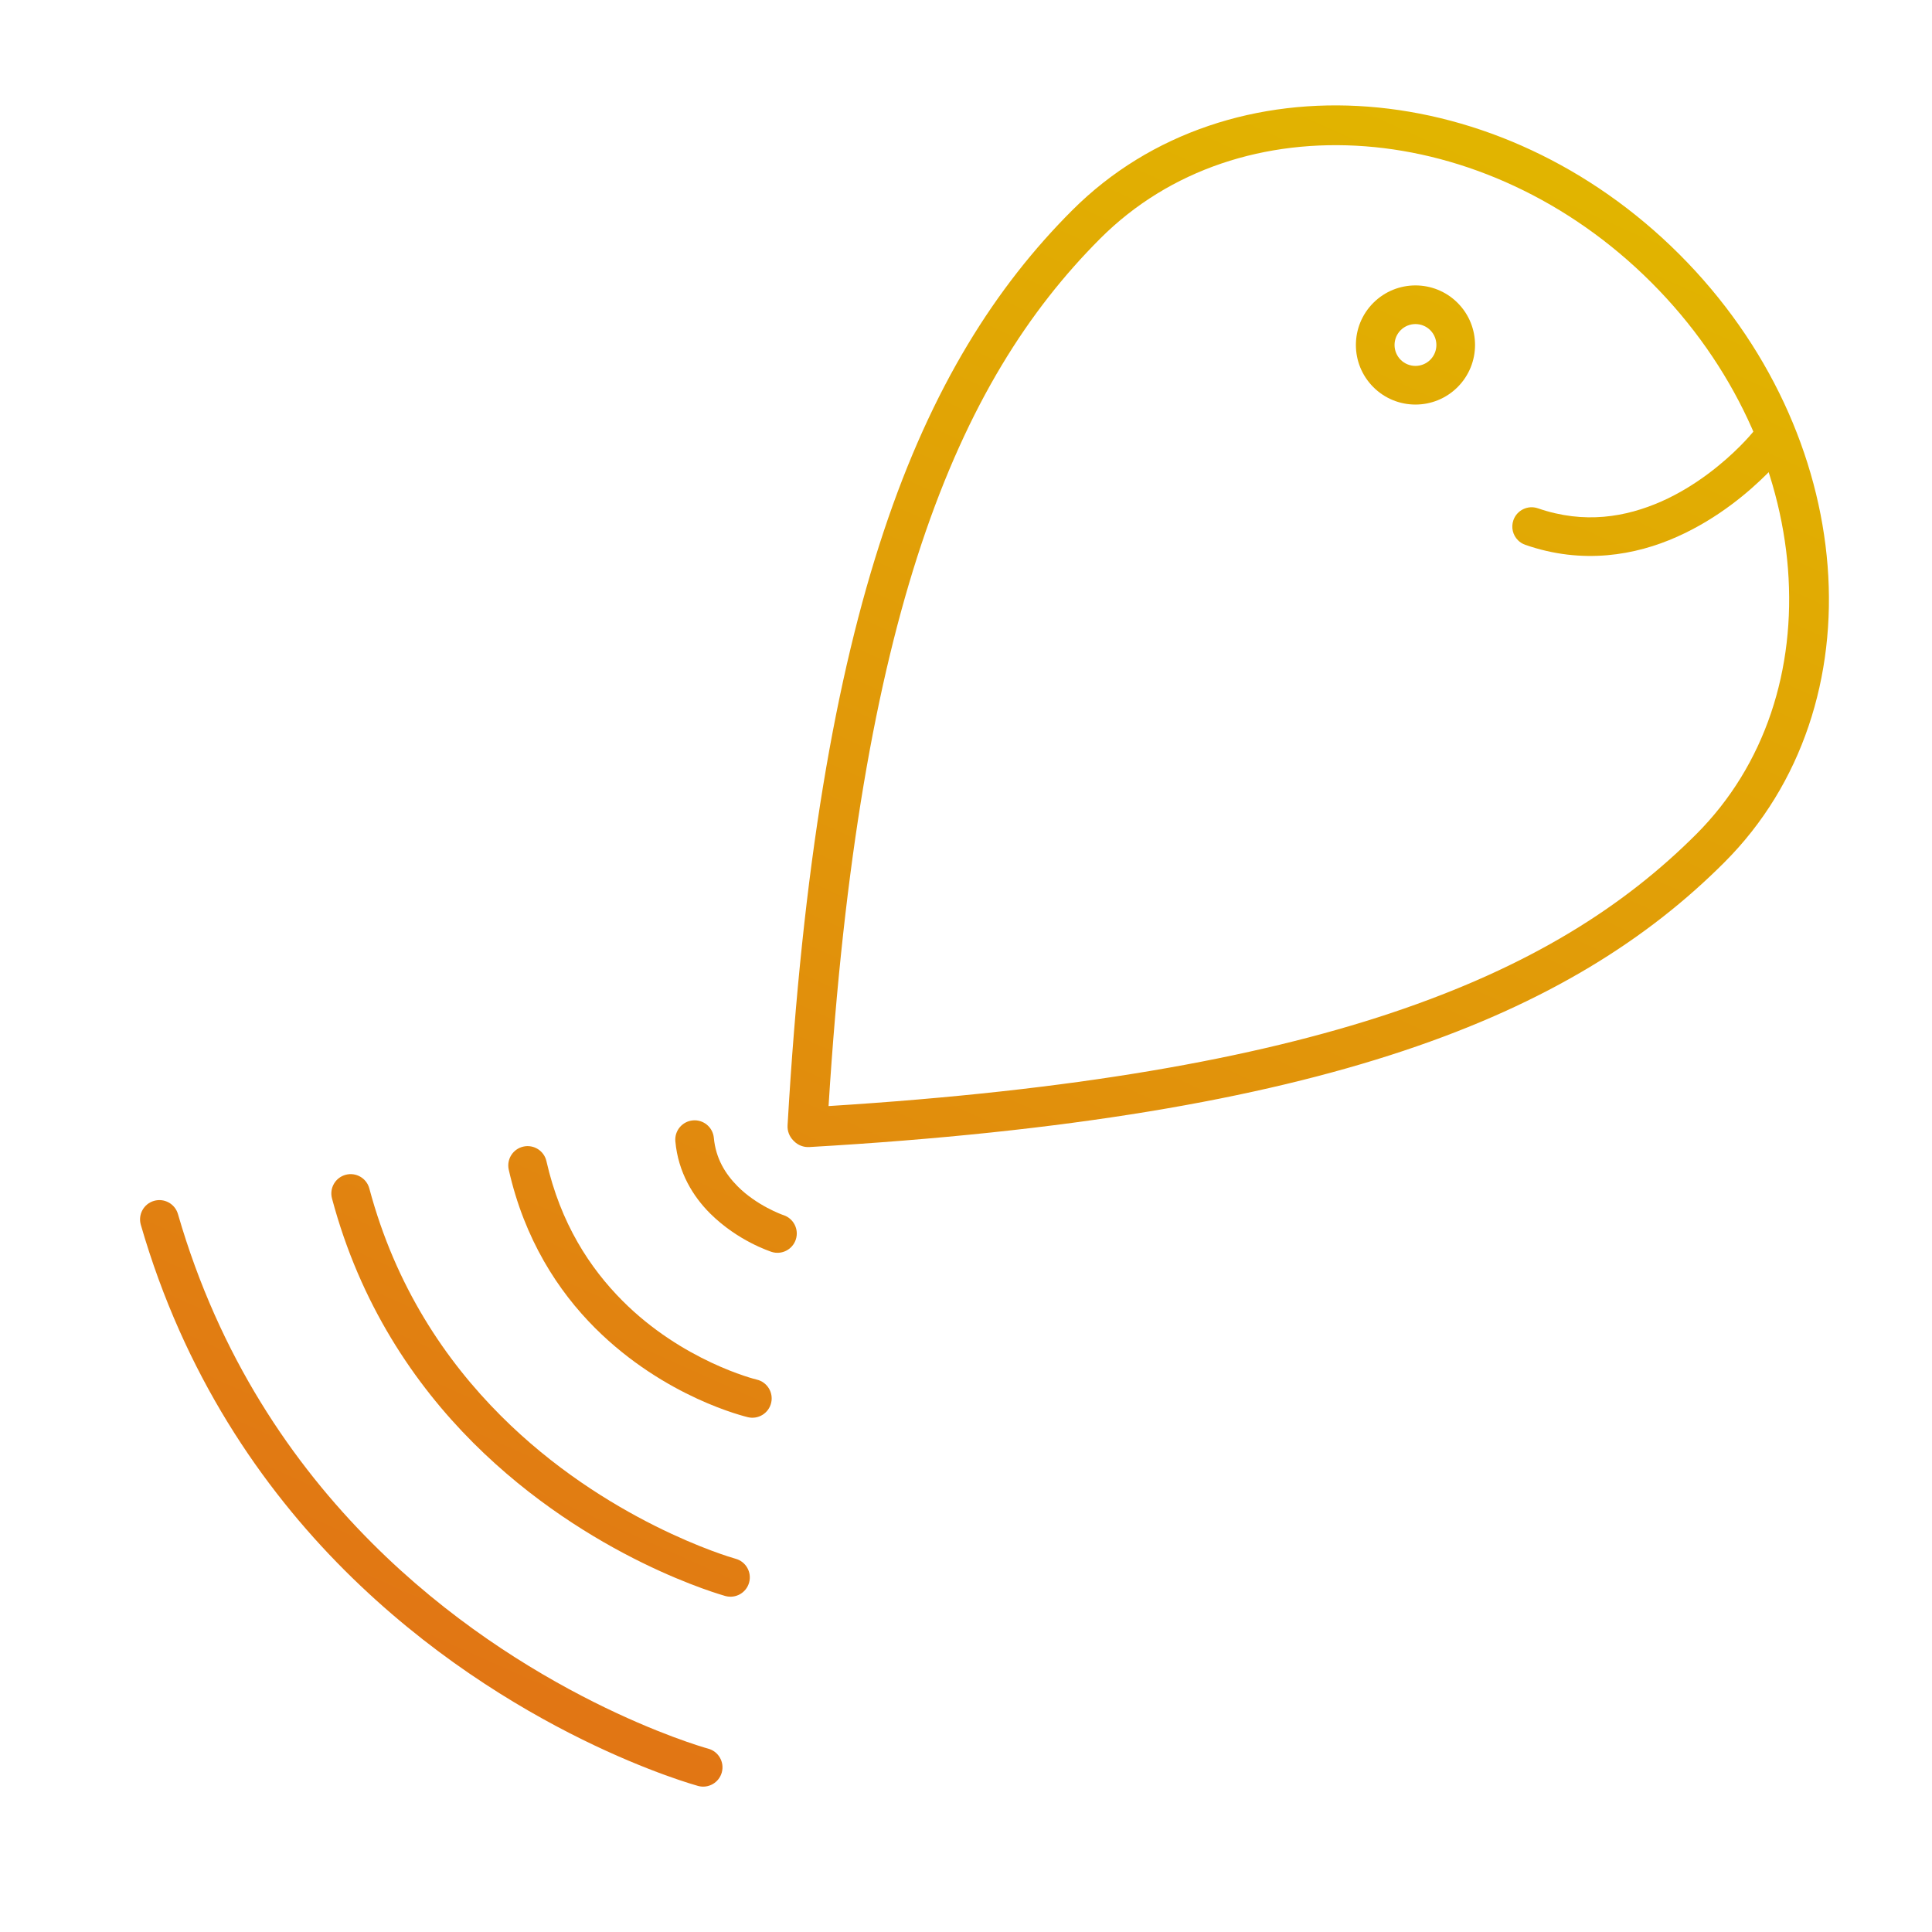 <?xml version="1.0" encoding="utf-8"?>
<!-- Generator: Adobe Illustrator 16.0.0, SVG Export Plug-In . SVG Version: 6.00 Build 0)  -->
<!DOCTYPE svg PUBLIC "-//W3C//DTD SVG 1.1//EN" "http://www.w3.org/Graphics/SVG/1.1/DTD/svg11.dtd">
<svg version="1.1" id="Layer_4" xmlns="http://www.w3.org/2000/svg" xmlns:xlink="http://www.w3.org/1999/xlink" x="0px" y="0px"
	 width="999.875px" height="999.875px" viewBox="0 0 999.875 999.875" enable-background="new 0 0 999.875 999.875"
	 xml:space="preserve">
<g>
	<g>
		<linearGradient id="SVGID_1_" gradientUnits="userSpaceOnUse" x1="800.38" y1="92.181" x2="418.38" y2="942.181">
			<stop  offset="0" style="stop-color:#E1B400"/>
			<stop  offset="1" style="stop-color:#E17614"/>
		</linearGradient>
		<path fill="url(#SVGID_1_)" d="M410.599,590.27c-2.082-2.081-3.171-4.944-3.005-7.879l0,0
			c7.736-133.874,24.768-232.321,49.771-307.402l0,0c24.971-75.053,58.14-126.795,97.541-166.158l0,0
			c40.564-40.578,96.417-57.996,153.186-53.636l0,0c56.813,4.337,114.859,30.256,161.098,76.483l0,0l-14.535,14.537
			c-42.837-42.85-96.422-66.58-148.091-70.504l0,0c-51.715-3.906-101.19,11.798-137.094,47.682l0,0
			c-37.062,37.103-68.359,85.506-92.584,158.135l0,0c-23.509,70.54-40.132,163.899-48.077,290.896l0,0
			c126.998-7.945,220.357-24.566,290.898-48.075l0,0c72.627-24.227,121.029-55.523,158.129-92.588l0,0
			c35.873-35.888,51.496-85.446,47.506-137.26l0,0c-4.016-51.763-27.84-105.453-70.688-148.285l0,0l14.535-14.537
			c46.229,46.238,72.232,104.367,76.664,161.268l0,0c4.455,56.851-12.861,112.804-53.451,153.38l0,0
			c-39.363,39.402-91.106,72.57-166.158,97.542l0,0c-75.08,25.004-173.529,42.035-307.404,49.771l0,0
			c-2.931,0.168-5.796-0.922-7.877-3.003l0,0L410.599,590.27L410.599,590.27z"/>
	</g>
	<linearGradient id="SVGID_2_" gradientUnits="userSpaceOnUse" x1="858.182" y1="138.945" x2="858.182" y2="138.945">
		<stop  offset="0" style="stop-color:#E1B400"/>
		<stop  offset="1" style="stop-color:#E17614"/>
	</linearGradient>
	<path fill="url(#SVGID_2_)" stroke="#009F18" d="M858.181,138.945"/>
	<linearGradient id="SVGID_3_" gradientUnits="userSpaceOnUse" x1="426.14" y1="570.988" x2="426.14" y2="570.988">
		<stop  offset="0" style="stop-color:#E1B400"/>
		<stop  offset="1" style="stop-color:#E17614"/>
	</linearGradient>
	<path fill="url(#SVGID_3_)" stroke="#009F18" d="M426.139,570.988"/>
	<g>
		<linearGradient id="SVGID_4_" gradientUnits="userSpaceOnUse" x1="904.306" y1="138.886" x2="522.307" y2="988.884">
			<stop  offset="0" style="stop-color:#E1B400"/>
			<stop  offset="1" style="stop-color:#E17614"/>
		</linearGradient>
		<path fill="url(#SVGID_4_)" d="M783.225,269.241c1.811-5.216,7.509-7.979,12.727-6.168l0,0c24.072,8.313,45.53,4.511,63.827-3.535
			l0,0c18.202-8.046,32.681-20.538,40.598-28.479l0,0c3.974-3.973,6.312-6.784,6.708-7.269l0,0c0.051-0.062,0.051-0.062,0.051-0.062
			l0,0l-0.001,0.002c3.45-4.314,9.744-5.014,14.056-1.564l0,0c4.314,3.451,5.011,9.743,1.564,14.057l0,0
			c-0.189,0.233-3.057,3.798-8.234,8.98l0,0c-9.055,9.028-25.117,23.053-46.636,32.62l0,0c-21.424,9.563-48.87,14.474-78.491,4.145
			l0,0c-1.477-0.513-2.754-1.335-3.789-2.37l0,0C782.979,276.973,781.926,272.984,783.225,269.241L783.225,269.241z"/>
	</g>
	<g>
		<linearGradient id="SVGID_5_" gradientUnits="userSpaceOnUse" x1="776.239" y1="81.331" x2="394.24" y2="931.331">
			<stop  offset="0" style="stop-color:#E1B400"/>
			<stop  offset="1" style="stop-color:#E17614"/>
		</linearGradient>
		<path fill="url(#SVGID_5_)" d="M710.746,156.739c12.051-12.038,31.56-12.038,43.608,0.001l0,0
			c12.038,12.049,12.038,31.558-0.003,43.605l0,0c-12.047,12.039-31.555,12.039-43.603,0l0,0
			C698.709,188.298,698.709,168.789,710.746,156.739L710.746,156.739z M724.891,170.883c-4.22,4.234-4.222,11.085,0,15.321l0,0
			c4.236,4.222,11.086,4.22,15.32-0.001l0,0c4.222-4.235,4.222-11.084,0-15.32l0,0C735.975,166.662,729.127,166.662,724.891,170.883
			L724.891,170.883z"/>
	</g>
	<g>
		<linearGradient id="SVGID_6_" gradientUnits="userSpaceOnUse" x1="646.538" y1="23.048" x2="264.54" y2="873.044">
			<stop  offset="0" style="stop-color:#E1B400"/>
			<stop  offset="1" style="stop-color:#E17614"/>
		</linearGradient>
		<path fill="url(#SVGID_6_)" d="M349.522,590.717c-0.509-5.5,3.539-10.368,9.039-10.874l0,0c5.499-0.507,10.369,3.541,10.876,9.043
			l0,0c1.006,10.697,5.939,18.646,12.274,25.033l0,0c9.805,9.918,23.006,14.738,23.745,14.945l0,0l0.001-0.004
			c0.026,0.008,0.03,0.012,0.03,0.012l0,0l0,0c5.231,1.721,8.088,7.356,6.379,12.598l0,0c-1.711,5.248-7.354,8.118-12.605,6.406l0,0
			c-0.767-0.314-17.295-5.543-31.693-19.814l0,0c-0.053-0.052-0.104-0.104-0.157-0.155l0,0
			C358.791,619.284,350.978,606.845,349.522,590.717L349.522,590.717z"/>
	</g>
	<g>
		<linearGradient id="SVGID_7_" gradientUnits="userSpaceOnUse" x1="623.639" y1="12.751" x2="241.639" y2="862.751">
			<stop  offset="0" style="stop-color:#E1B400"/>
			<stop  offset="1" style="stop-color:#E17614"/>
		</linearGradient>
		<path fill="url(#SVGID_7_)" d="M263.295,605.362c-1.216-5.385,2.166-10.741,7.551-11.957l0,0
			c5.388-1.217,10.742,2.165,11.957,7.553l0,0c7.291,32.181,22.473,55.326,39.371,72.259l0,0
			c31.031,31.15,68.467,40.574,69.465,40.767l0,0l0,0c0.003,0,0.005,0,0.006,0l0,0c0.006,0.003,0.011,0.003,0.013,0.003l0,0v0.002
			c5.368,1.261,8.703,6.632,7.45,12.005l0,0c-1.254,5.379-6.631,8.722-12.009,7.467l0,0c-0.957-0.28-42.783-9.941-79.067-46.101l0,0
			c-0.035-0.036-0.068-0.068-0.104-0.104l0,0C288.804,668.131,271.413,641.399,263.295,605.362L263.295,605.362z"/>
	</g>
	<g>
		<linearGradient id="SVGID_8_" gradientUnits="userSpaceOnUse" x1="600.867" y1="2.514" x2="218.866" y2="852.517">
			<stop  offset="0" style="stop-color:#E1B400"/>
			<stop  offset="1" style="stop-color:#E17614"/>
		</linearGradient>
		<path fill="url(#SVGID_8_)" d="M171.817,620.237c-1.425-5.338,1.746-10.818,7.082-12.242l0,0
			c5.338-1.426,10.816,1.744,12.242,7.082l0,0c13.588,50.85,39.476,89.019,68.009,117.575l0,0
			c54.189,54.288,118.291,73.182,121.439,74.024l0,0c0.098,0.03,0.107,0.031,0.107,0.031l0,0c5.327,1.46,8.46,6.96,7.002,12.287l0,0
			c-1.459,5.326-6.96,8.459-12.286,7.004l0,0c-0.895-0.3-70.322-19.231-130.404-79.205l0,0c-0.026-0.026-0.052-0.052-0.078-0.078
			l0,0C214.389,716.174,186.375,674.816,171.817,620.237L171.817,620.237z"/>
	</g>
	<g>
		<linearGradient id="SVGID_9_" gradientUnits="userSpaceOnUse" x1="574.692" y1="-9.252" x2="192.69" y2="840.753">
			<stop  offset="0" style="stop-color:#E1B400"/>
			<stop  offset="1" style="stop-color:#E17614"/>
		</linearGradient>
		<path fill="url(#SVGID_9_)" d="M72.877,633.872c-1.533-5.305,1.523-10.852,6.827-12.385l0,0
			c5.306-1.538,10.853,1.518,12.387,6.824l0,0c21.372,73.838,59.332,129.136,100.459,170.278l0,0
			c78.558,78.648,169.042,105.054,173.796,106.348l0,0c0.152,0.043,0.185,0.052,0.185,0.052l0,0l0.002,0.003
			c5.329,1.444,8.477,6.937,7.03,12.269l0,0c-1.447,5.327-6.938,8.477-12.269,7.03l0,0c-0.919-0.299-97.724-26.493-182.888-111.558
			l0,0C135.288,769.633,95.26,711.274,72.877,633.872L72.877,633.872z"/>
	</g>
</g>
</svg>
